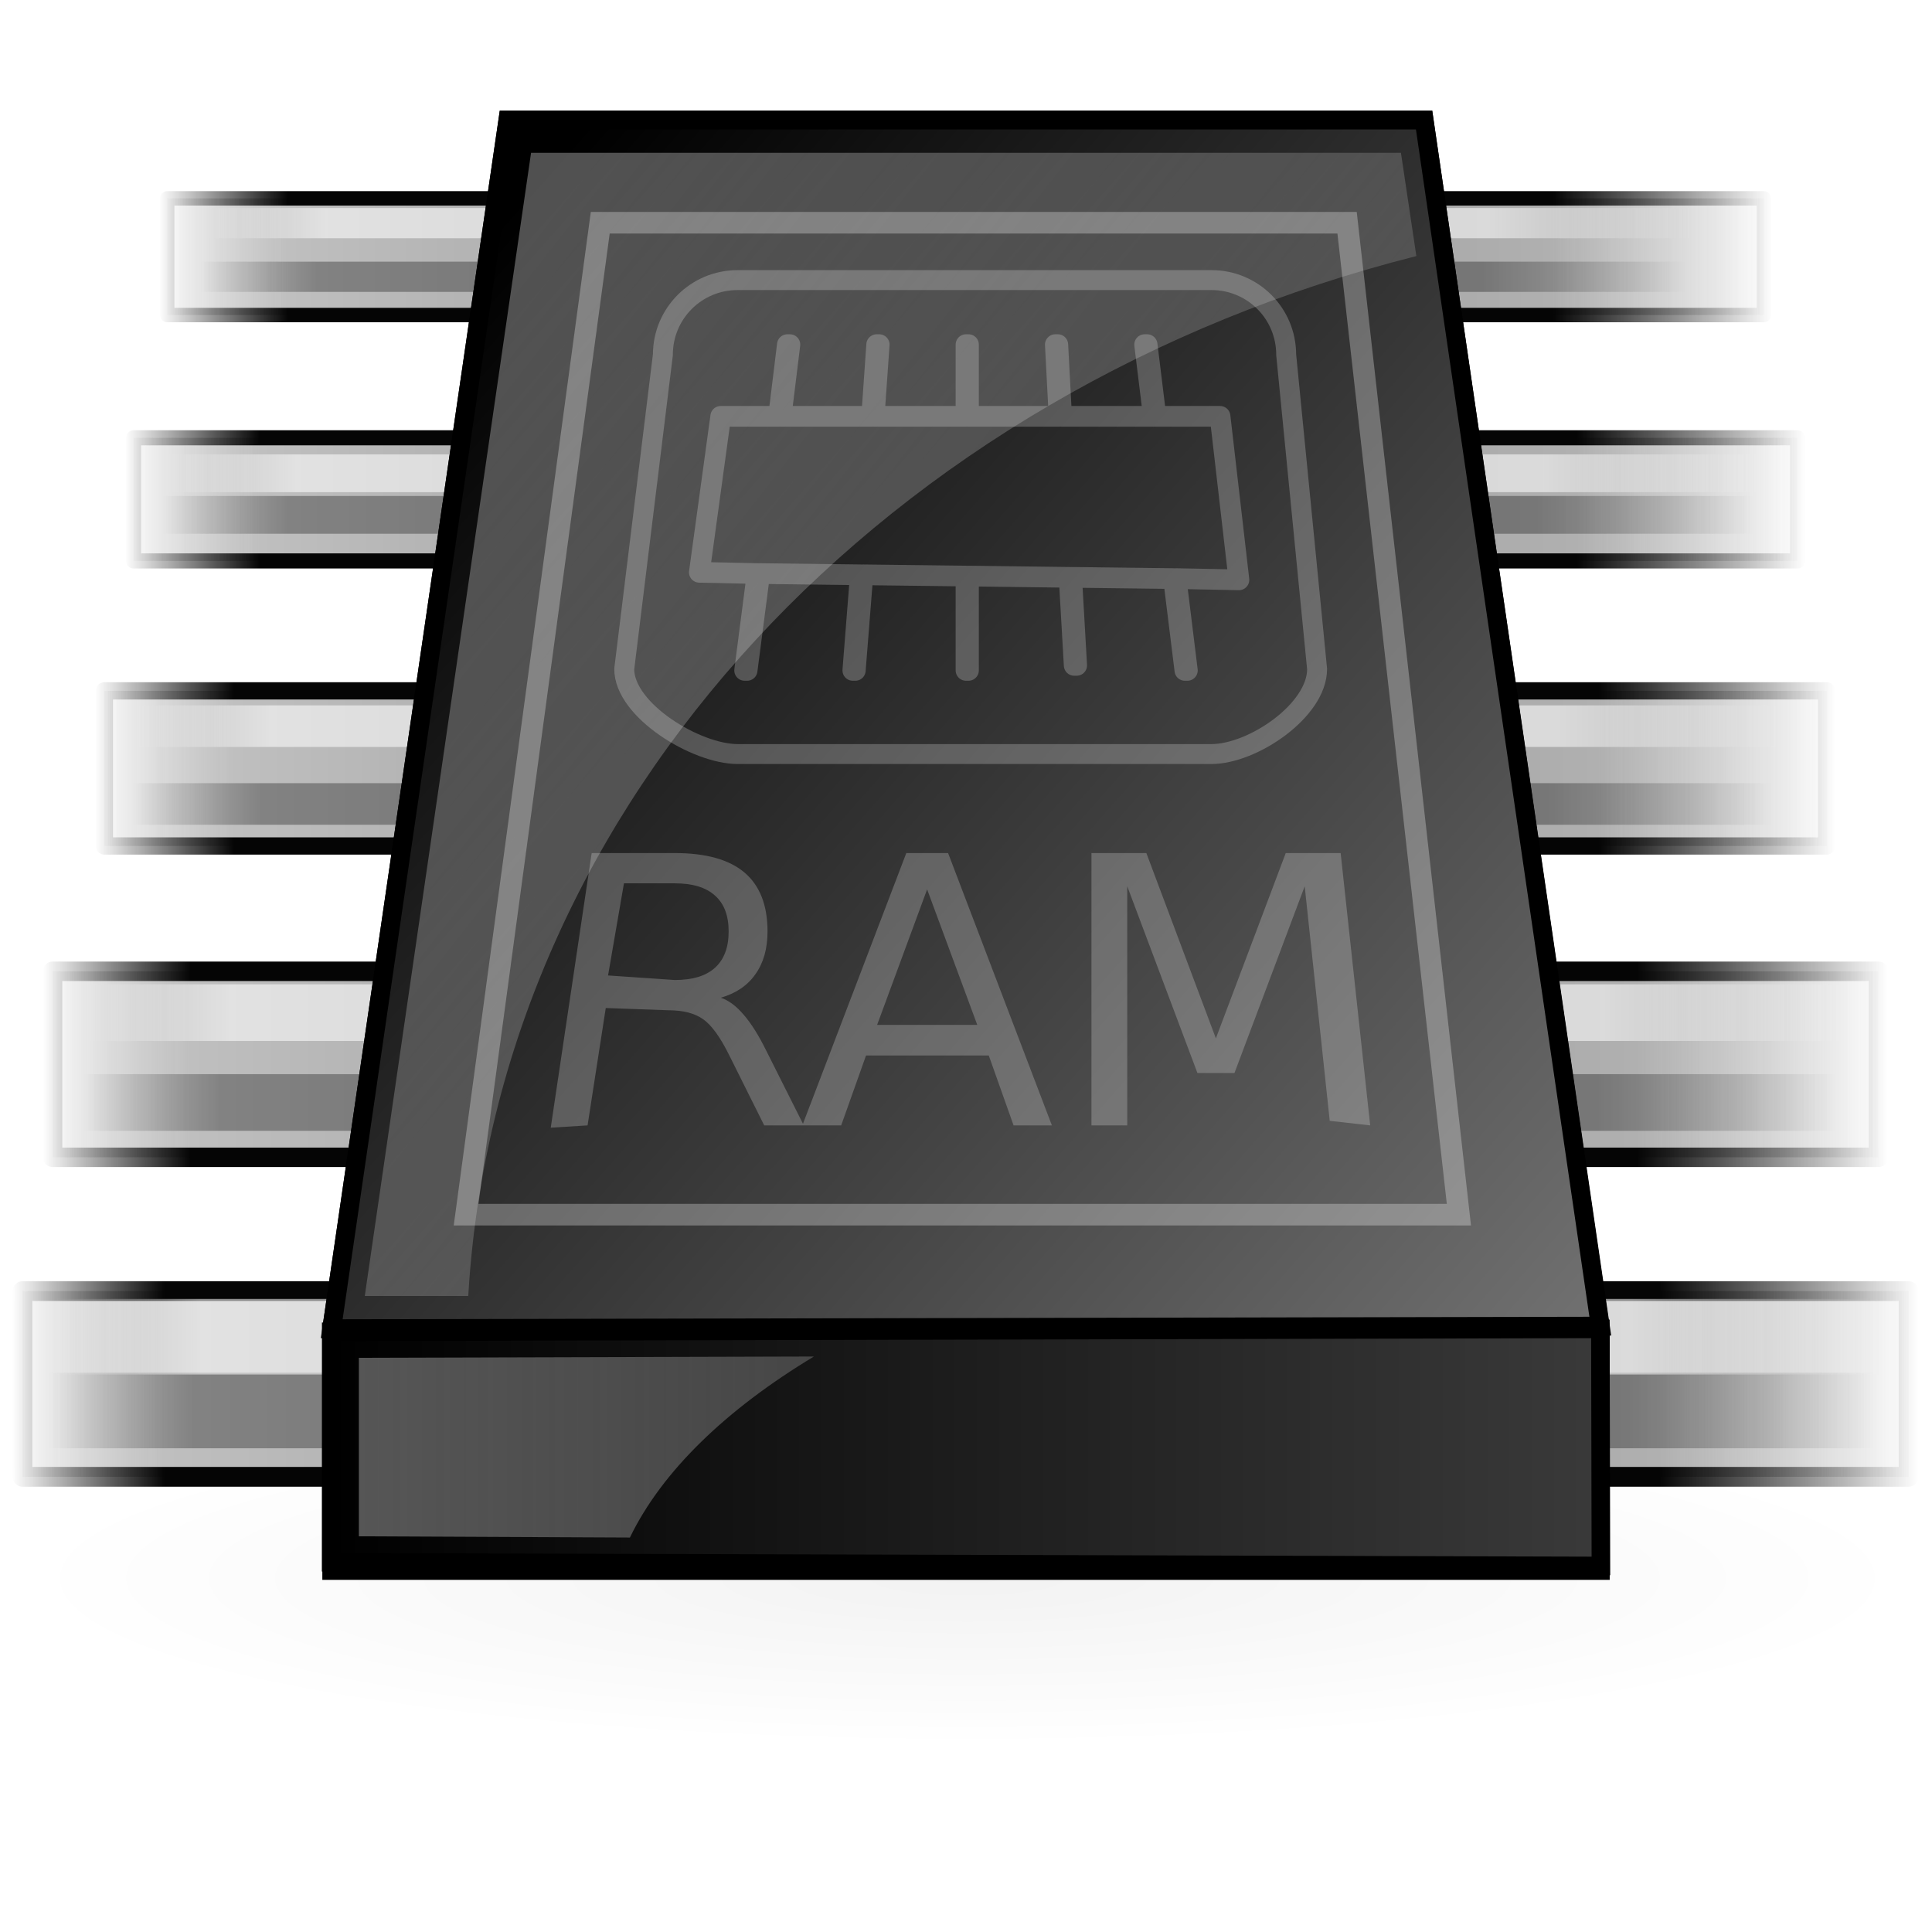 <?xml version="1.0" encoding="UTF-8" standalone="no"?>
<!-- Created with Inkscape (http://www.inkscape.org/) -->
<svg
   xmlns:dc="http://purl.org/dc/elements/1.1/"
   xmlns:cc="http://creativecommons.org/ns#"
   xmlns:rdf="http://www.w3.org/1999/02/22-rdf-syntax-ns#"
   xmlns:svg="http://www.w3.org/2000/svg"
   xmlns="http://www.w3.org/2000/svg"
   xmlns:xlink="http://www.w3.org/1999/xlink"
   xmlns:sodipodi="http://sodipodi.sourceforge.net/DTD/sodipodi-0.dtd"
   xmlns:inkscape="http://www.inkscape.org/namespaces/inkscape"
   sodipodi:docname="gnome-dev-memory.svg"
   sodipodi:docbase="/home/marco/Scrivania/UltimateGnome/scalable/devices"
   inkscape:version="0.46"
   sodipodi:version="0.32"
   id="svg2963"
   height="48"
   width="48"
   inkscape:output_extension="org.inkscape.output.svg.inkscape"
   version="1.0">
  <sodipodi:namedview
     inkscape:window-y="25"
     inkscape:window-x="0"
     inkscape:window-height="947"
     inkscape:window-width="1272"
     stroke="#c17d11"
     fill="#e9b96e"
     inkscape:showpageshadow="false"
     inkscape:document-units="px"
     inkscape:grid-bbox="false"
     showgrid="true"
     inkscape:current-layer="layer2"
     inkscape:cy="24.545554"
     inkscape:cx="32.648223"
     inkscape:zoom="10.650796"
     inkscape:pageshadow="2"
     inkscape:pageopacity="0.0"
     borderopacity="1"
     bordercolor="#000000"
     pagecolor="#ffffff"
     id="base"
     showguides="true"
     inkscape:guide-bbox="false"
     inkscape:object-bbox="false"
     inkscape:object-points="false"
     inkscape:object-nodes="false"
     objecttolerance="50"
     inkscape:grid-points="false"
     gridtolerance="50"
     inkscape:guide-points="false"
     guidetolerance="50"
     inkscape:object-paths="false">
    <sodipodi:guide
       orientation="horizontal"
       position="5.178"
       id="guide3818" />
  </sodipodi:namedview>
  <defs
     id="defs3">
    <linearGradient
       inkscape:collect="always"
       id="linearGradient3632">
      <stop
         style="stop-color:#000000;stop-opacity:1;"
         offset="0"
         id="stop3634" />
      <stop
         style="stop-color:#000000;stop-opacity:0;"
         offset="1"
         id="stop3636" />
    </linearGradient>
    <linearGradient
       id="linearGradient3489">
      <stop
         id="stop3491"
         offset="0"
         style="stop-color:#ffffff;stop-opacity:0;" />
      <stop
         style="stop-color:#ffffff;stop-opacity:1;"
         offset="0.08"
         id="stop3493" />
      <stop
         style="stop-color:#ffffff;stop-opacity:1;"
         offset="0.5"
         id="stop3495" />
      <stop
         id="stop3497"
         offset="0.864"
         style="stop-color:#ffffff;stop-opacity:1;" />
      <stop
         id="stop3499"
         offset="1"
         style="stop-color:#ffffff;stop-opacity:0;" />
    </linearGradient>
    <linearGradient
       id="linearGradient3413">
      <stop
         id="stop3415"
         offset="0"
         style="stop-color:#a3a3a3;stop-opacity:0;" />
      <stop
         style="stop-color:#bebebe;stop-opacity:1;"
         offset="0.08"
         id="stop3417" />
      <stop
         style="stop-color:#939393;stop-opacity:1;"
         offset="0.5"
         id="stop3419" />
      <stop
         id="stop3421"
         offset="0.864"
         style="stop-color:#aeaeae;stop-opacity:1;" />
      <stop
         id="stop3423"
         offset="1"
         style="stop-color:#9e9e9e;stop-opacity:0;" />
    </linearGradient>
    <linearGradient
       id="linearGradient3369">
      <stop
         style="stop-color:#000000;stop-opacity:0;"
         offset="0"
         id="stop3371" />
      <stop
         id="stop3389"
         offset="0.08"
         style="stop-color:#000000;stop-opacity:1;" />
      <stop
         id="stop3385"
         offset="0.5"
         style="stop-color:#000000;stop-opacity:1;" />
      <stop
         style="stop-color:#000000;stop-opacity:1;"
         offset="0.864"
         id="stop3387" />
      <stop
         style="stop-color:#000000;stop-opacity:0;"
         offset="1"
         id="stop3373" />
    </linearGradient>
    <linearGradient
       id="linearGradient4511">
      <stop
         id="stop4513"
         offset="0"
         style="stop-color:#000000;stop-opacity:1;" />
      <stop
         id="stop4515"
         offset="1"
         style="stop-color:#3a3a3a;stop-opacity:1;" />
    </linearGradient>
    <linearGradient
       id="linearGradient4493">
      <stop
         style="stop-color:#000000;stop-opacity:1;"
         offset="0"
         id="stop4495" />
      <stop
         style="stop-color:#717171;stop-opacity:1;"
         offset="1"
         id="stop4497" />
    </linearGradient>
    <linearGradient
       id="linearGradient4223-299-430-195">
      <stop
         offset="0"
         id="stop3396"
         style="stop-color:#ffffff;stop-opacity:1;" />
      <stop
         offset="1"
         id="stop3398"
         style="stop-color:#ffffff;stop-opacity:0;" />
    </linearGradient>
    <linearGradient
       inkscape:collect="always"
       xlink:href="#linearGradient4223-299-430-195"
       id="linearGradient4476"
       x1="6.781"
       y1="35.938"
       x2="41.065"
       y2="35.938"
       gradientUnits="userSpaceOnUse"
       gradientTransform="matrix(0.876,0,0,1.014,2.975,-0.479)" />
    <linearGradient
       inkscape:collect="always"
       xlink:href="#linearGradient4223-299-430-195"
       id="linearGradient4491"
       x1="12.381"
       y1="4.742"
       x2="40.632"
       y2="30.063"
       gradientUnits="userSpaceOnUse"
       gradientTransform="matrix(0.875,0,0,1.001,2.989,-1.9336257e-2)" />
    <linearGradient
       inkscape:collect="always"
       xlink:href="#linearGradient4493"
       id="linearGradient4499"
       x1="12.522"
       y1="3.793"
       x2="41.586"
       y2="33.25"
       gradientUnits="userSpaceOnUse"
       gradientTransform="matrix(0.875,0,0,1.001,2.989,-1.9336257e-2)" />
    <linearGradient
       inkscape:collect="always"
       xlink:href="#linearGradient4511"
       id="linearGradient4509"
       x1="5.75"
       y1="35.947"
       x2="42.25"
       y2="35.947"
       gradientUnits="userSpaceOnUse"
       gradientTransform="matrix(0.876,0,0,0.969,2.968,1.125)" />
    <linearGradient
       inkscape:collect="always"
       xlink:href="#linearGradient3369"
       id="linearGradient3375"
       x1="0.313"
       y1="35.513"
       x2="47.664"
       y2="35.513"
       gradientUnits="userSpaceOnUse"
       gradientTransform="matrix(1,0,0,0.964,-4.4902034e-3,0.167)" />
    <linearGradient
       inkscape:collect="always"
       xlink:href="#linearGradient3369"
       id="linearGradient3377"
       x1="0.313"
       y1="28.412"
       x2="47.664"
       y2="28.412"
       gradientUnits="userSpaceOnUse"
       gradientTransform="matrix(0.968,0,0,0.965,0.761,-0.977)" />
    <linearGradient
       inkscape:collect="always"
       xlink:href="#linearGradient3369"
       id="linearGradient3379"
       x1="0.313"
       y1="21.312"
       x2="47.664"
       y2="21.312"
       gradientUnits="userSpaceOnUse"
       gradientTransform="matrix(0.913,0,0,0.805,2.079,1.937)" />
    <linearGradient
       inkscape:collect="always"
       xlink:href="#linearGradient3369"
       id="linearGradient3381"
       x1="0.313"
       y1="14.211"
       x2="47.664"
       y2="14.211"
       gradientUnits="userSpaceOnUse"
       gradientTransform="matrix(0.882,0,0,0.639,2.821,3.328)" />
    <linearGradient
       inkscape:collect="always"
       xlink:href="#linearGradient3369"
       id="linearGradient3383"
       x1="0.313"
       y1="7.111"
       x2="47.664"
       y2="7.111"
       gradientUnits="userSpaceOnUse"
       gradientTransform="matrix(0.847,0,0,0.605,3.677,2.072)" />
    <linearGradient
       inkscape:collect="always"
       xlink:href="#linearGradient3413"
       id="linearGradient3397"
       x1="0.313"
       y1="35.513"
       x2="47.664"
       y2="35.513"
       gradientUnits="userSpaceOnUse"
       gradientTransform="matrix(1,0,0,0.964,-4.4902034e-3,0.167)" />
    <linearGradient
       inkscape:collect="always"
       xlink:href="#linearGradient3413"
       id="linearGradient3399"
       x1="0.313"
       y1="28.412"
       x2="47.664"
       y2="28.412"
       gradientUnits="userSpaceOnUse"
       gradientTransform="matrix(0.968,0,0,0.965,0.761,-0.977)" />
    <linearGradient
       inkscape:collect="always"
       xlink:href="#linearGradient3413"
       id="linearGradient3401"
       x1="0.313"
       y1="21.312"
       x2="47.664"
       y2="21.312"
       gradientUnits="userSpaceOnUse"
       gradientTransform="matrix(0.913,0,0,0.805,2.079,1.937)" />
    <linearGradient
       inkscape:collect="always"
       xlink:href="#linearGradient3413"
       id="linearGradient3403"
       x1="0.313"
       y1="14.211"
       x2="47.664"
       y2="14.211"
       gradientUnits="userSpaceOnUse"
       gradientTransform="matrix(0.882,0,0,0.639,2.821,3.328)" />
    <linearGradient
       inkscape:collect="always"
       xlink:href="#linearGradient3413"
       id="linearGradient3405"
       x1="0.313"
       y1="7.111"
       x2="47.664"
       y2="7.111"
       gradientUnits="userSpaceOnUse"
       gradientTransform="matrix(0.847,0,0,0.605,3.677,2.072)" />
    <linearGradient
       inkscape:collect="always"
       xlink:href="#linearGradient3369"
       id="linearGradient3459"
       x1="1.221"
       y1="35.043"
       x2="46.569"
       y2="35.043"
       gradientUnits="userSpaceOnUse" />
    <linearGradient
       inkscape:collect="always"
       xlink:href="#linearGradient3369"
       id="linearGradient3461"
       x1="2.066"
       y1="27.391"
       x2="45.63"
       y2="27.391"
       gradientUnits="userSpaceOnUse" />
    <linearGradient
       inkscape:collect="always"
       xlink:href="#linearGradient3369"
       id="linearGradient3463"
       x1="3.286"
       y1="19.974"
       x2="44.034"
       y2="19.974"
       gradientUnits="userSpaceOnUse" />
    <linearGradient
       inkscape:collect="always"
       xlink:href="#linearGradient3369"
       id="linearGradient3465"
       x1="4.037"
       y1="12.791"
       x2="43.565"
       y2="12.791"
       gradientUnits="userSpaceOnUse" />
    <linearGradient
       inkscape:collect="always"
       xlink:href="#linearGradient3369"
       id="linearGradient3467"
       x1="4.976"
       y1="6.876"
       x2="41.875"
       y2="6.876"
       gradientUnits="userSpaceOnUse" />
    <linearGradient
       inkscape:collect="always"
       xlink:href="#linearGradient3489"
       id="linearGradient3479"
       gradientUnits="userSpaceOnUse"
       x1="1.221"
       y1="35.043"
       x2="46.569"
       y2="35.043"
       gradientTransform="translate(0.141,-1.833)" />
    <linearGradient
       inkscape:collect="always"
       xlink:href="#linearGradient3489"
       id="linearGradient3481"
       gradientUnits="userSpaceOnUse"
       x1="2.066"
       y1="27.391"
       x2="45.63"
       y2="27.391"
       gradientTransform="translate(0.141,-2.232)" />
    <linearGradient
       inkscape:collect="always"
       xlink:href="#linearGradient3489"
       id="linearGradient3483"
       gradientUnits="userSpaceOnUse"
       x1="3.286"
       y1="19.974"
       x2="44.034"
       y2="19.974"
       gradientTransform="translate(0.141,-1.932)" />
    <linearGradient
       inkscape:collect="always"
       xlink:href="#linearGradient3489"
       id="linearGradient3485"
       gradientUnits="userSpaceOnUse"
       x1="4.037"
       y1="12.791"
       x2="43.565"
       y2="12.791"
       gradientTransform="translate(0.141,-1.033)" />
    <linearGradient
       inkscape:collect="always"
       xlink:href="#linearGradient3489"
       id="linearGradient3487"
       gradientUnits="userSpaceOnUse"
       x1="4.976"
       y1="6.876"
       x2="41.875"
       y2="6.876"
       gradientTransform="translate(0.141,-1.333)" />
    <radialGradient
       inkscape:collect="always"
       xlink:href="#linearGradient3632"
       id="radialGradient3638"
       cx="24.036"
       cy="39.221"
       fx="24.036"
       fy="39.221"
       r="23.566"
       gradientTransform="matrix(1,0,0,0.177,0,32.268)"
       gradientUnits="userSpaceOnUse" />
    <filter
       inkscape:collect="always"
       x="-0.019"
       width="1.038"
       y="-0.108"
       height="1.215"
       id="filter3664">
      <feGaussianBlur
         inkscape:collect="always"
         stdDeviation="0.375"
         id="feGaussianBlur3666" />
    </filter>
  </defs>
  <g
     inkscape:groupmode="layer"
     id="layer2"
     inkscape:label="shadow"
     style="opacity:1;display:inline">
    <path
       sodipodi:type="arc"
       style="opacity:0.225;fill:url(#radialGradient3638);fill-opacity:1.0;stroke:none;stroke-width:0.5;stroke-linejoin:round;stroke-miterlimit:4;stroke-dasharray:none;stroke-opacity:1;filter:url(#filter3664)"
       id="path3630"
       sodipodi:cx="24.035763"
       sodipodi:cy="39.221313"
       sodipodi:rx="23.566313"
       sodipodi:ry="4.1780915"
       d="M 47.602 39.221 A 23.566 4.178 0 1 1  0.469,39.221 A 23.566 4.178 0 1 1  47.602 39.221 z" />
  </g>
  <g
     inkscape:groupmode="layer"
     id="layer1"
     inkscape:label="base"
     style="opacity:0.98;display:inline">
    <rect
       style="opacity:1;fill:url(#linearGradient3405);fill-opacity:1;stroke:url(#linearGradient3383);stroke-width:0.358;stroke-linejoin:round;stroke-miterlimit:4;stroke-dasharray:none;stroke-opacity:1"
       id="rect3359"
       width="39.67"
       height="2.899"
       x="4.154"
       y="4.928" />
    <rect
       style="opacity:1;fill:url(#linearGradient3403);fill-opacity:1;stroke:url(#linearGradient3381);stroke-width:0.375;stroke-linejoin:round;stroke-miterlimit:4;stroke-dasharray:none;stroke-opacity:1;display:inline"
       id="rect3361"
       width="41.342"
       height="3.059"
       x="3.318"
       y="10.877" />
    <rect
       style="opacity:1;fill:url(#linearGradient3401);fill-opacity:1;stroke:url(#linearGradient3379);stroke-width:0.429;stroke-linejoin:round;stroke-miterlimit:4;stroke-dasharray:none;stroke-opacity:1;display:inline"
       id="rect3363"
       width="42.791"
       height="3.854"
       x="2.593"
       y="17.164" />
    <rect
       style="opacity:1;fill:url(#linearGradient3399);fill-opacity:1;stroke:url(#linearGradient3377);stroke-width:0.483;stroke-linejoin:round;stroke-miterlimit:4;stroke-dasharray:none;stroke-opacity:1;display:inline"
       id="rect3365"
       width="45.365"
       height="4.621"
       x="1.306"
       y="24.132" />
    <rect
       style="opacity:1;fill:url(#linearGradient3397);fill-opacity:1;stroke:url(#linearGradient3375);stroke-width:0.491;stroke-linejoin:round;stroke-miterlimit:4;stroke-dasharray:none;stroke-opacity:1;display:inline"
       id="rect3367"
       width="46.86"
       height="4.614"
       x="0.559"
       y="32.077" />
    <rect
       style="opacity:0.324;fill:url(#linearGradient3459);fill-opacity:1;stroke:none;stroke-width:0.5;stroke-linejoin:round;stroke-miterlimit:4;stroke-dasharray:none;stroke-opacity:1"
       id="rect3443"
       width="45.349"
       height="1.878"
       x="1.221"
       y="34.104" />
    <rect
       style="opacity:0.324;fill:url(#linearGradient3461);fill-opacity:1;stroke:none;stroke-width:0.5;stroke-linejoin:round;stroke-miterlimit:4;stroke-dasharray:none;stroke-opacity:1"
       id="rect3445"
       width="43.565"
       height="1.408"
       x="2.066"
       y="26.687" />
    <rect
       style="opacity:0.324;fill:url(#linearGradient3463);fill-opacity:1;stroke:none;stroke-width:0.5;stroke-linejoin:round;stroke-miterlimit:4;stroke-dasharray:none;stroke-opacity:1"
       id="rect3447"
       width="40.748"
       height="1.033"
       x="3.286"
       y="19.458" />
    <rect
       style="opacity:0.324;fill:url(#linearGradient3465);fill-opacity:1;stroke:none;stroke-width:0.5;stroke-linejoin:round;stroke-miterlimit:4;stroke-dasharray:none;stroke-opacity:1"
       id="rect3449"
       width="39.528"
       height="0.939"
       x="4.037"
       y="12.322" />
    <rect
       style="opacity:0.324;fill:url(#linearGradient3467);fill-opacity:1;stroke:none;stroke-width:0.5;stroke-linejoin:round;stroke-miterlimit:4;stroke-dasharray:none;stroke-opacity:1"
       id="rect3451"
       width="36.899"
       height="0.751"
       x="4.976"
       y="6.501" />
    <rect
       style="opacity:0.545;fill:url(#linearGradient3479);fill-opacity:1;stroke:none;stroke-width:0.5;stroke-linejoin:round;stroke-miterlimit:4;stroke-dasharray:none;stroke-opacity:1;display:inline"
       id="rect3469"
       width="45.349"
       height="1.878"
       x="1.361"
       y="32.271" />
    <rect
       style="opacity:0.545;fill:url(#linearGradient3481);fill-opacity:1;stroke:none;stroke-width:0.5;stroke-linejoin:round;stroke-miterlimit:4;stroke-dasharray:none;stroke-opacity:1;display:inline"
       id="rect3471"
       width="43.565"
       height="1.408"
       x="2.206"
       y="24.455" />
    <rect
       style="opacity:0.545;fill:url(#linearGradient3483);fill-opacity:1;stroke:none;stroke-width:0.5;stroke-linejoin:round;stroke-miterlimit:4;stroke-dasharray:none;stroke-opacity:1;display:inline"
       id="rect3473"
       width="40.748"
       height="1.033"
       x="3.427"
       y="17.525" />
    <rect
       style="opacity:0.545;fill:url(#linearGradient3485);fill-opacity:1;stroke:none;stroke-width:0.5;stroke-linejoin:round;stroke-miterlimit:4;stroke-dasharray:none;stroke-opacity:1;display:inline"
       id="rect3475"
       width="39.528"
       height="0.939"
       x="4.178"
       y="11.289" />
    <rect
       style="opacity:0.545;fill:url(#linearGradient3487);fill-opacity:1;stroke:none;stroke-width:0.5;stroke-linejoin:round;stroke-miterlimit:4;stroke-dasharray:none;stroke-opacity:1;display:inline"
       id="rect3477"
       width="36.899"
       height="0.751"
       x="5.117"
       y="5.168" />
  </g>
  <g
     inkscape:groupmode="layer"
     id="layer6"
     inkscape:label="ram"
     style="display:inline">
    <path
       style="fill:#757575;fill-opacity:1;fill-rule:evenodd;stroke:#000000;stroke-width:0.468;stroke-linecap:butt;stroke-linejoin:miter;stroke-miterlimit:4;stroke-dasharray:none;stroke-opacity:1"
       d="M 12.619,2.983 L 8.242,33.011 L 8.242,39.017 L 39.759,39.017 L 39.759,33.011 L 35.381,2.983 L 12.619,2.983 z "
       id="path2290" />
    <path
       style="fill:url(#linearGradient4509);fill-opacity:1;fill-rule:evenodd;stroke:#000000;stroke-width:0.461;stroke-linecap:butt;stroke-linejoin:miter;stroke-miterlimit:4;stroke-dasharray:none;stroke-opacity:1"
       d="M 8.227,38.815 L 39.774,38.906 L 39.761,33.015 L 8.229,33.088 L 8.227,38.815 z "
       id="path2292" />
    <path
       style="fill:url(#linearGradient4499);fill-opacity:1;fill-rule:evenodd;stroke:#000000;stroke-width:0.468;stroke-linecap:butt;stroke-linejoin:miter;stroke-miterlimit:4;stroke-dasharray:none;stroke-opacity:1;display:inline"
       d="M 12.619,2.983 L 8.242,33.011 L 39.759,32.948 L 35.381,2.983 L 12.619,2.983 z "
       id="path4459" />
    <path
       style="opacity:0.333;fill:url(#linearGradient4476);fill-opacity:1;fill-rule:evenodd;stroke:none;stroke-width:0.5;stroke-linecap:butt;stroke-linejoin:miter;stroke-miterlimit:4;stroke-dasharray:none;stroke-opacity:1;display:inline"
       d="M 20.222,33.702 L 8.916,33.734 L 8.916,38.169 L 15.65,38.2 C 16.444,36.554 18.046,35.013 20.222,33.702 z "
       id="path4465" />
    <path
       style="opacity:0.315;fill:url(#linearGradient4491);fill-opacity:1;fill-rule:evenodd;stroke:none;stroke-width:0.5;stroke-linecap:butt;stroke-linejoin:miter;stroke-miterlimit:4;stroke-dasharray:none;stroke-opacity:1;display:inline"
       d="M 13.194,3.797 L 9.063,32.198 L 11.634,32.198 C 12.353,19.906 22.072,9.676 35.189,6.362 L 34.806,3.797 L 13.194,3.797 z "
       id="path4480" />
    <path
       style="opacity:0.288;fill:none;fill-rule:evenodd;stroke:#ffffff;stroke-width:0.537;stroke-linecap:butt;stroke-linejoin:miter;stroke-miterlimit:4;stroke-dasharray:none;stroke-opacity:1"
       d="M 14.913,5.534 L 11.58,30.178 L 36.246,30.178 L 33.468,5.534 L 14.913,5.534 z "
       id="path4501"
       sodipodi:nodetypes="ccccc" />
    <path
       style="opacity:0.98;fill:none;fill-rule:evenodd;stroke:none;stroke-width:1px;stroke-linecap:butt;stroke-linejoin:miter;stroke-opacity:1;display:inline"
       d="M 17.494,7.635 L 14.174,35.452"
       id="path5389"
       sodipodi:nodetypes="cc" />
    <path
       style="font-size:10.907px;font-style:normal;font-weight:normal;opacity:0.227;fill:#ffffff;fill-opacity:1;stroke:none;stroke-width:1px;stroke-linecap:butt;stroke-linejoin:miter;stroke-opacity:1;font-family:Bitstream Vera Sans"
       d="M 17.908,24.788 C 18.105,24.854 18.295,24.996 18.479,25.214 C 18.667,25.431 18.854,25.73 19.041,26.111 L 19.97,27.96 L 18.987,27.96 L 18.121,26.224 C 17.898,25.771 17.68,25.471 17.469,25.322 C 17.26,25.174 16.975,25.1 16.612,25.1 L 15.05,25.044 L 14.598,27.96 L 13.683,28.017 L 14.7,21.194 L 16.766,21.194 C 17.54,21.194 18.117,21.356 18.498,21.679 C 18.878,22.002 19.069,22.49 19.069,23.143 C 19.069,23.569 18.969,23.922 18.769,24.203 C 18.573,24.484 18.286,24.679 17.908,24.788 M 15.502,21.946 L 15.107,24.235 L 16.766,24.348 C 17.207,24.348 17.54,24.247 17.763,24.044 C 17.99,23.839 18.103,23.538 18.103,23.143 C 18.103,22.747 17.99,22.449 17.763,22.25 C 17.54,22.047 17.207,21.946 16.766,21.946 L 15.898,21.946 M 23.034,22.096 L 21.792,25.463 L 24.28,25.463 L 23.034,22.096 M 22.517,21.194 L 23.555,21.194 L 26.134,27.96 L 25.182,27.96 L 24.566,26.224 L 21.516,26.224 L 20.899,27.96 L 19.934,27.96 L 22.517,21.194 M 27.117,21.194 L 28.481,21.194 L 30.208,25.798 L 31.944,21.194 L 33.308,21.194 L 34.042,27.96 L 33.037,27.847 L 32.415,22.019 L 30.67,26.659 L 29.75,26.659 L 28.006,22.019 L 28.006,27.96 L 27.117,27.96 L 27.117,21.194"
       id="text6373"
       sodipodi:nodetypes="csccccsccccccsssccccsssccccccccccccccccccccccccccccc" />
    <path
       style="opacity:0.227;fill:none;fill-opacity:1;stroke:#ffffff;stroke-width:0.495;stroke-linejoin:round;stroke-miterlimit:4;stroke-opacity:1"
       d="M 18.325,6.959 L 30.099,6.959 C 31.127,6.959 31.955,7.787 31.955,8.815 L 32.723,16.622 C 32.723,17.65 31.127,18.734 30.099,18.734 L 18.325,18.734 C 17.297,18.734 15.509,17.65 15.509,16.622 L 16.469,8.815 C 16.469,7.787 17.297,6.959 18.325,6.959 z "
       id="rect6378"
       sodipodi:nodetypes="ccccccccc" />
    <path
       style="opacity:0.227;fill:none;fill-opacity:1;stroke:#ffffff;stroke-width:0.514;stroke-linejoin:round;stroke-miterlimit:4;stroke-opacity:1"
       d="M 19.562,8.562 L 19.344,10.344 L 17.906,10.344 L 17.375,14.219 L 18.812,14.25 L 18.5,16.656 L 18.562,16.656 L 18.875,14.25 L 21.375,14.281 L 21.188,16.656 L 21.25,16.656 L 21.438,14.281 L 24,14.312 L 24,16.656 L 24.062,16.656 L 24.062,14.312 L 26.562,14.344 L 26.688,16.531 L 26.75,16.531 L 26.625,14.344 L 29.156,14.375 L 29.438,16.656 L 29.5,16.656 L 29.219,14.375 L 30.781,14.406 L 30.312,10.344 L 28.719,10.344 L 28.5,8.562 L 28.438,8.562 L 28.656,10.344 L 26.375,10.344 L 26.281,8.562 L 26.219,8.562 L 26.312,10.344 L 24.062,10.344 L 24.062,8.562 L 24,8.562 L 24,10.344 L 21.719,10.344 L 21.844,8.562 L 21.781,8.562 L 21.656,10.344 L 19.406,10.344 L 19.625,8.562 L 19.562,8.562 z "
       id="rect6383" />
  </g>
  <g
     inkscape:groupmode="layer"
     id="layer5"
     inkscape:label="border"
     style="display:none" />
</svg>
